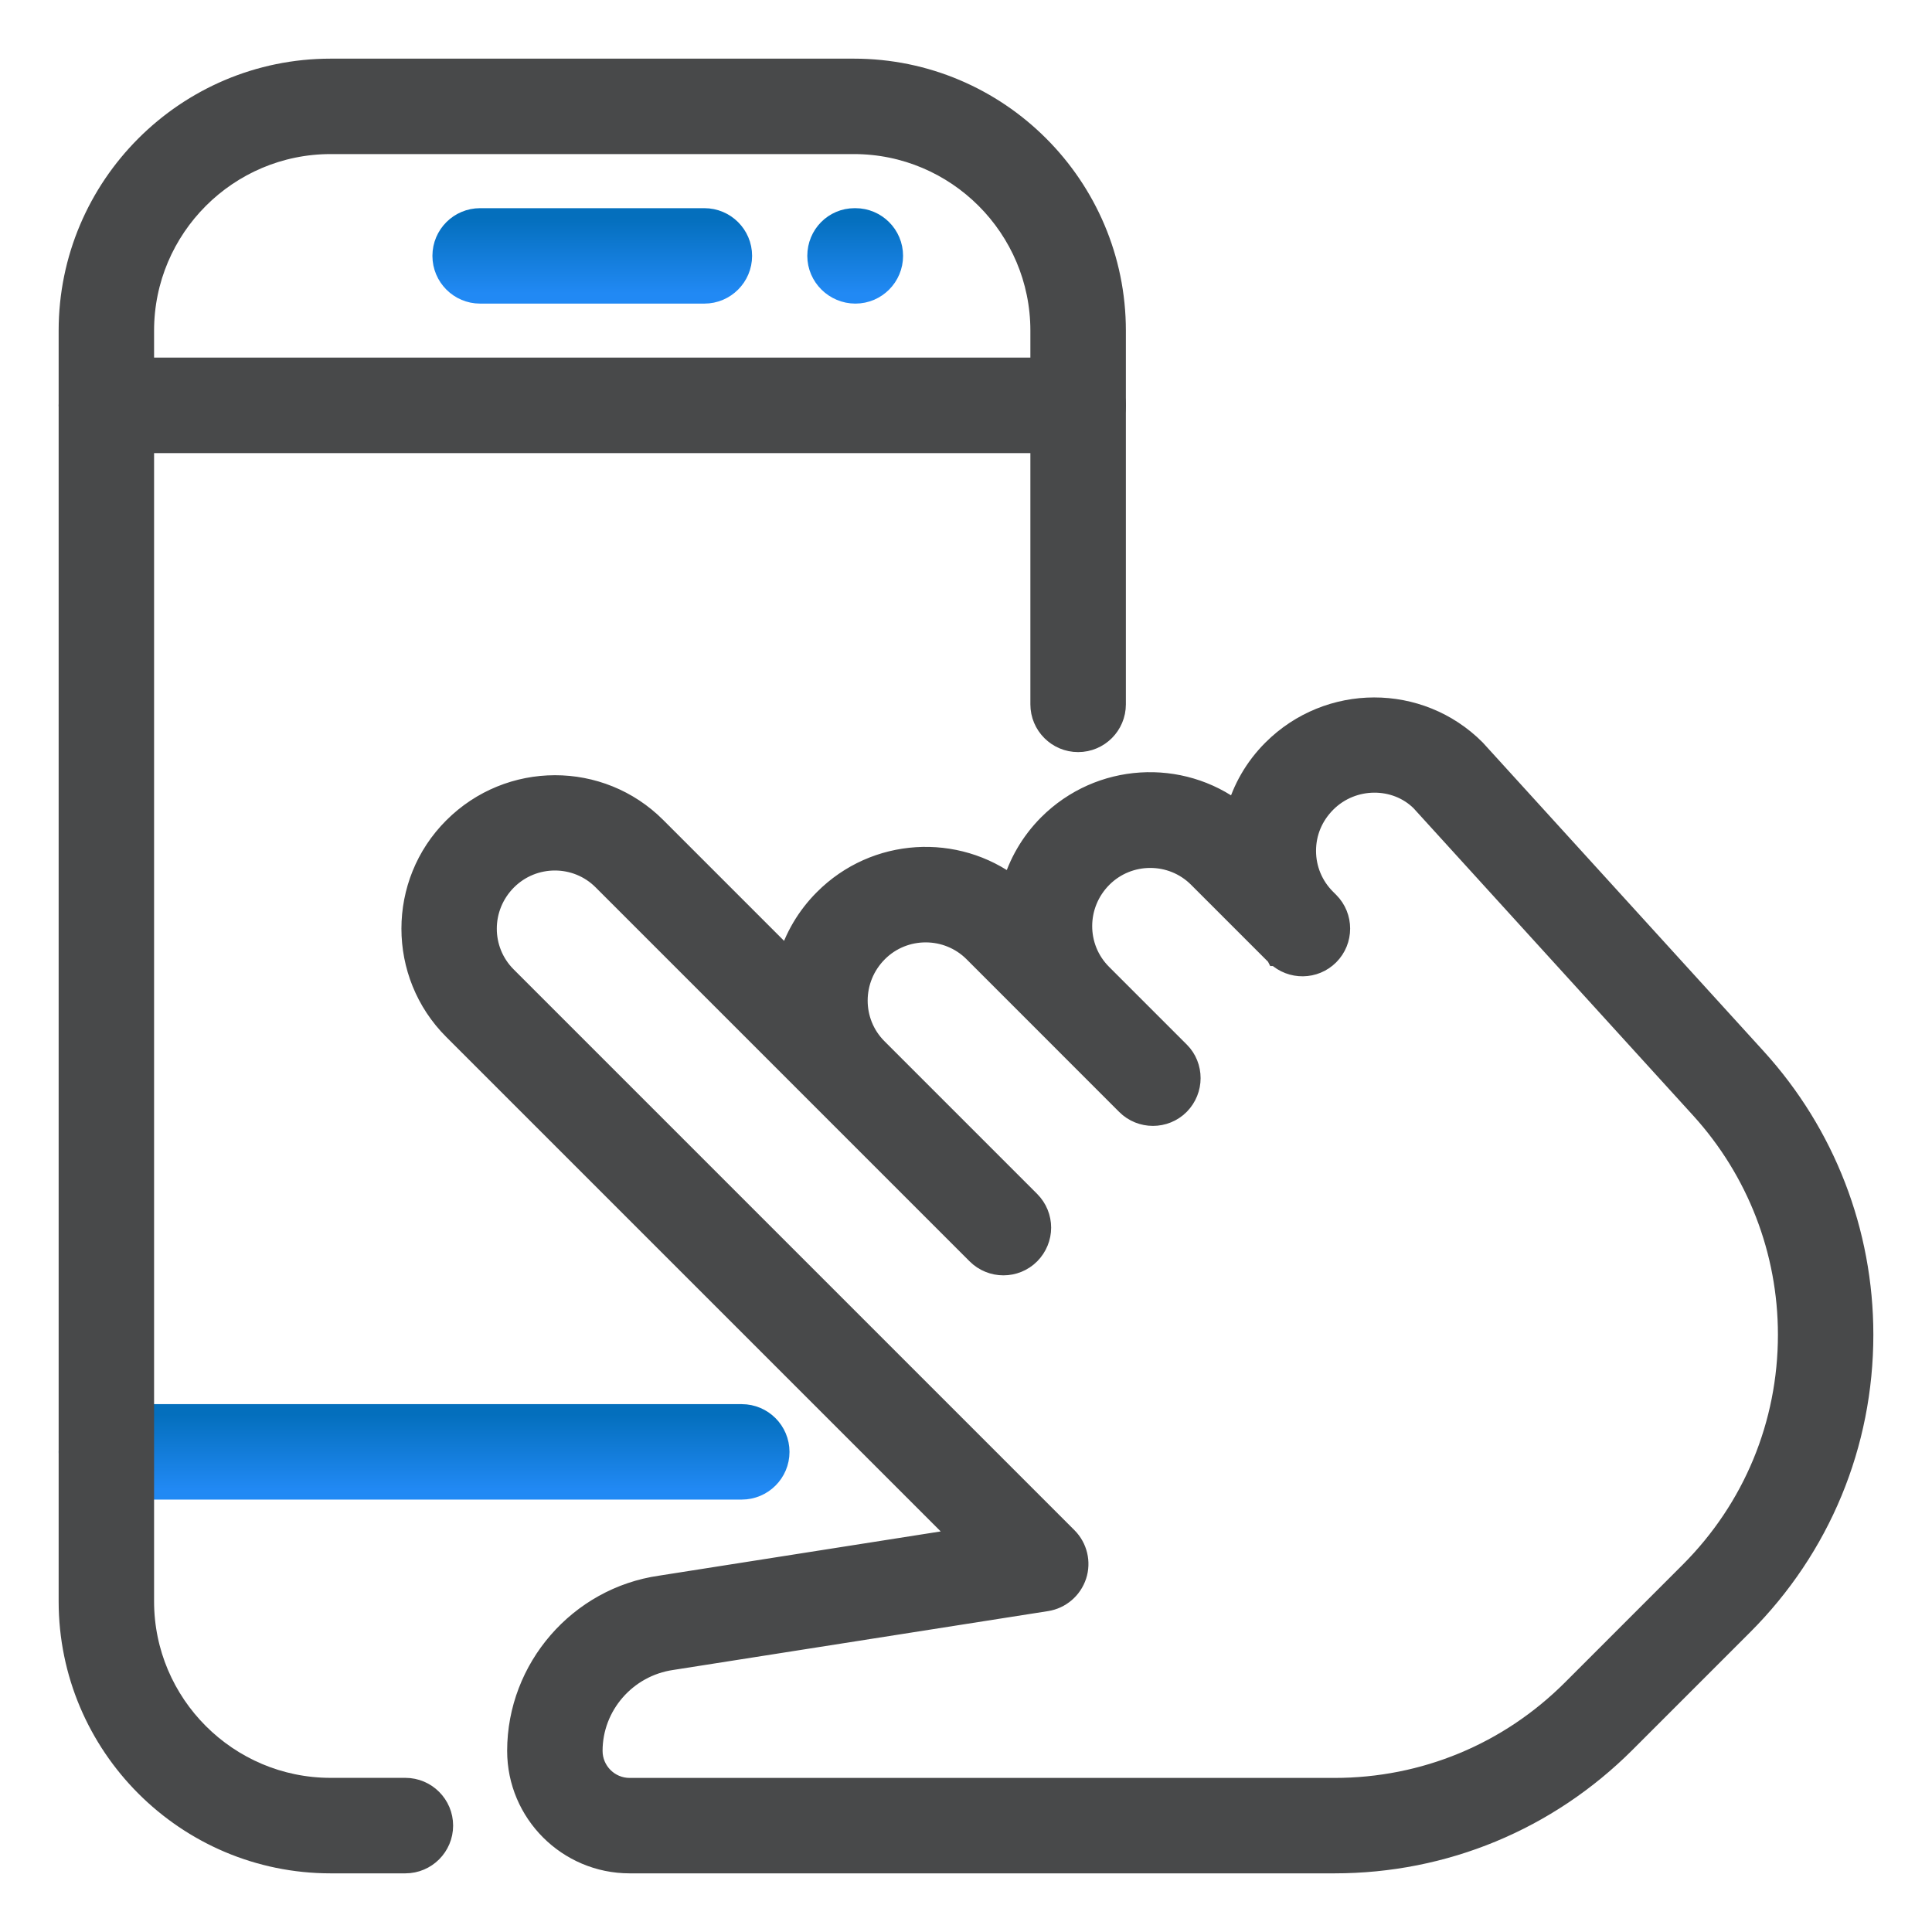 <svg width="28" height="28" viewBox="0 0 28 28" fill="none" xmlns="http://www.w3.org/2000/svg">
<path d="M10.75 20.5H1.542C1.243 20.5 1 20.743 1 21.042C1 21.341 1.243 21.583 1.542 21.583H10.75C11.049 21.583 11.292 21.341 11.292 21.042C11.292 20.743 11.049 20.5 10.75 20.5Z" fill="url(#paint0_linear_45_6004)" stroke="url(#paint1_linear_45_6004)" stroke-width="0.3"/>
<path d="M12.375 1H4.792C2.701 1 1 2.701 1 4.792V23.208C1 25.299 2.701 27 4.792 27H5.875C6.174 27 6.417 26.757 6.417 26.458C6.417 26.159 6.174 25.916 5.875 25.916H4.792C3.299 25.916 2.083 24.701 2.083 23.208V4.792C2.083 3.299 3.299 2.083 4.792 2.083H12.375C13.868 2.083 15.083 3.299 15.083 4.792V10.208C15.083 10.507 15.326 10.75 15.625 10.75C15.924 10.75 16.167 10.507 16.167 10.208V4.792C16.167 2.701 14.466 1 12.375 1Z" fill="#48494A" stroke="#48494A" stroke-width="0.3"/>
<path d="M15.625 5.333H1.542C1.243 5.333 1 5.576 1 5.875C1 6.174 1.243 6.417 1.542 6.417H15.625C15.924 6.417 16.167 6.174 16.167 5.875C16.167 5.576 15.924 5.333 15.625 5.333Z" fill="#48494A" stroke="#48494A" stroke-width="0.3"/>
<path d="M10.208 3.167H6.958C6.659 3.167 6.417 3.409 6.417 3.708C6.417 4.007 6.659 4.25 6.958 4.25H10.208C10.507 4.25 10.75 4.007 10.75 3.708C10.75 3.409 10.507 3.167 10.208 3.167Z" fill="url(#paint2_linear_45_6004)" stroke="url(#paint3_linear_45_6004)" stroke-width="0.3"/>
<path d="M12.397 3.167H12.386C12.087 3.167 11.85 3.409 11.85 3.708C11.85 4.007 12.098 4.25 12.397 4.25C12.696 4.25 12.938 4.007 12.938 3.708C12.938 3.409 12.696 3.167 12.397 3.167Z" fill="url(#paint4_linear_45_6004)" stroke="url(#paint5_linear_45_6004)" stroke-width="0.3"/>
<path d="M25.451 15.338L21.378 10.862C20.572 10.056 19.259 10.055 18.445 10.868C18.187 11.126 18.012 11.435 17.921 11.764C17.11 11.144 15.941 11.205 15.195 11.951C14.938 12.209 14.763 12.518 14.67 12.846C13.859 12.227 12.69 12.287 11.945 13.035C11.693 13.287 11.519 13.589 11.425 13.909L9.505 11.989C8.699 11.183 7.386 11.182 6.573 11.996C5.766 12.802 5.766 14.115 6.573 14.922L13.948 22.297L9.574 22.984C8.392 23.153 7.5 24.18 7.5 25.375C7.5 26.271 8.229 27 9.125 27H19.34C20.931 27 22.427 26.38 23.553 25.255L25.257 23.551C26.381 22.427 27 20.932 27 19.343C27 17.859 26.45 16.436 25.451 15.338ZM24.491 22.785L22.787 24.489C21.866 25.41 20.642 25.917 19.34 25.917H9.125C8.826 25.917 8.583 25.674 8.583 25.375C8.583 24.716 9.075 24.15 9.734 24.054L15.167 23.201C15.368 23.169 15.534 23.027 15.598 22.833C15.661 22.641 15.61 22.427 15.466 22.283L7.338 14.155C6.953 13.77 6.953 13.145 7.344 12.754C7.537 12.562 7.789 12.466 8.042 12.466C8.294 12.466 8.547 12.562 8.739 12.755L14.159 18.175C14.371 18.386 14.714 18.386 14.925 18.175C15.03 18.069 15.084 17.93 15.084 17.792C15.084 17.653 15.03 17.514 14.925 17.409L12.712 15.196C12.328 14.812 12.328 14.186 12.719 13.795C13.102 13.412 13.729 13.412 14.113 13.795L16.326 16.009C16.537 16.22 16.881 16.22 17.092 16.009C17.197 15.902 17.25 15.764 17.25 15.625C17.25 15.486 17.197 15.348 17.096 15.247L15.966 14.117C15.582 13.732 15.582 13.107 15.973 12.716C16.357 12.333 16.984 12.333 17.367 12.716L18.497 13.846C18.498 13.847 18.498 13.847 18.498 13.847L18.499 13.848C18.5 13.849 18.5 13.849 18.5 13.849C18.501 13.851 18.501 13.851 18.501 13.851H18.503C18.503 13.851 18.503 13.851 18.503 13.851C18.716 14.052 19.051 14.049 19.259 13.841C19.47 13.63 19.47 13.286 19.259 13.075L19.212 13.028C19.026 12.842 18.923 12.594 18.923 12.331C18.923 12.067 19.025 11.82 19.218 11.627C19.602 11.244 20.227 11.245 20.594 11.609L24.65 16.067C25.466 16.965 25.917 18.128 25.917 19.343C25.917 20.643 25.411 21.865 24.491 22.785Z" fill="#48494A" stroke="#48494A" stroke-width="0.3"/>
<defs>
<linearGradient id="paint0_linear_45_6004" x1="6.146" y1="20.5" x2="6.146" y2="21.583" gradientUnits="userSpaceOnUse">
<stop stop-color="#046FBD"/>
<stop offset="1" stop-color="#2189F4"/>
</linearGradient>
<linearGradient id="paint1_linear_45_6004" x1="6.146" y1="20.5" x2="6.146" y2="21.583" gradientUnits="userSpaceOnUse">
<stop stop-color="#046FBD"/>
<stop offset="1" stop-color="#2189F4"/>
</linearGradient>
<linearGradient id="paint2_linear_45_6004" x1="8.583" y1="3.167" x2="8.583" y2="4.25" gradientUnits="userSpaceOnUse">
<stop stop-color="#046FBD"/>
<stop offset="1" stop-color="#2189F4"/>
</linearGradient>
<linearGradient id="paint3_linear_45_6004" x1="8.583" y1="3.167" x2="8.583" y2="4.25" gradientUnits="userSpaceOnUse">
<stop stop-color="#046FBD"/>
<stop offset="1" stop-color="#2189F4"/>
</linearGradient>
<linearGradient id="paint4_linear_45_6004" x1="12.394" y1="3.167" x2="12.394" y2="4.25" gradientUnits="userSpaceOnUse">
<stop stop-color="#046FBD"/>
<stop offset="1" stop-color="#2189F4"/>
</linearGradient>
<linearGradient id="paint5_linear_45_6004" x1="12.394" y1="3.167" x2="12.394" y2="4.25" gradientUnits="userSpaceOnUse">
<stop stop-color="#046FBD"/>
<stop offset="1" stop-color="#2189F4"/>
</linearGradient>
</defs>
</svg>
